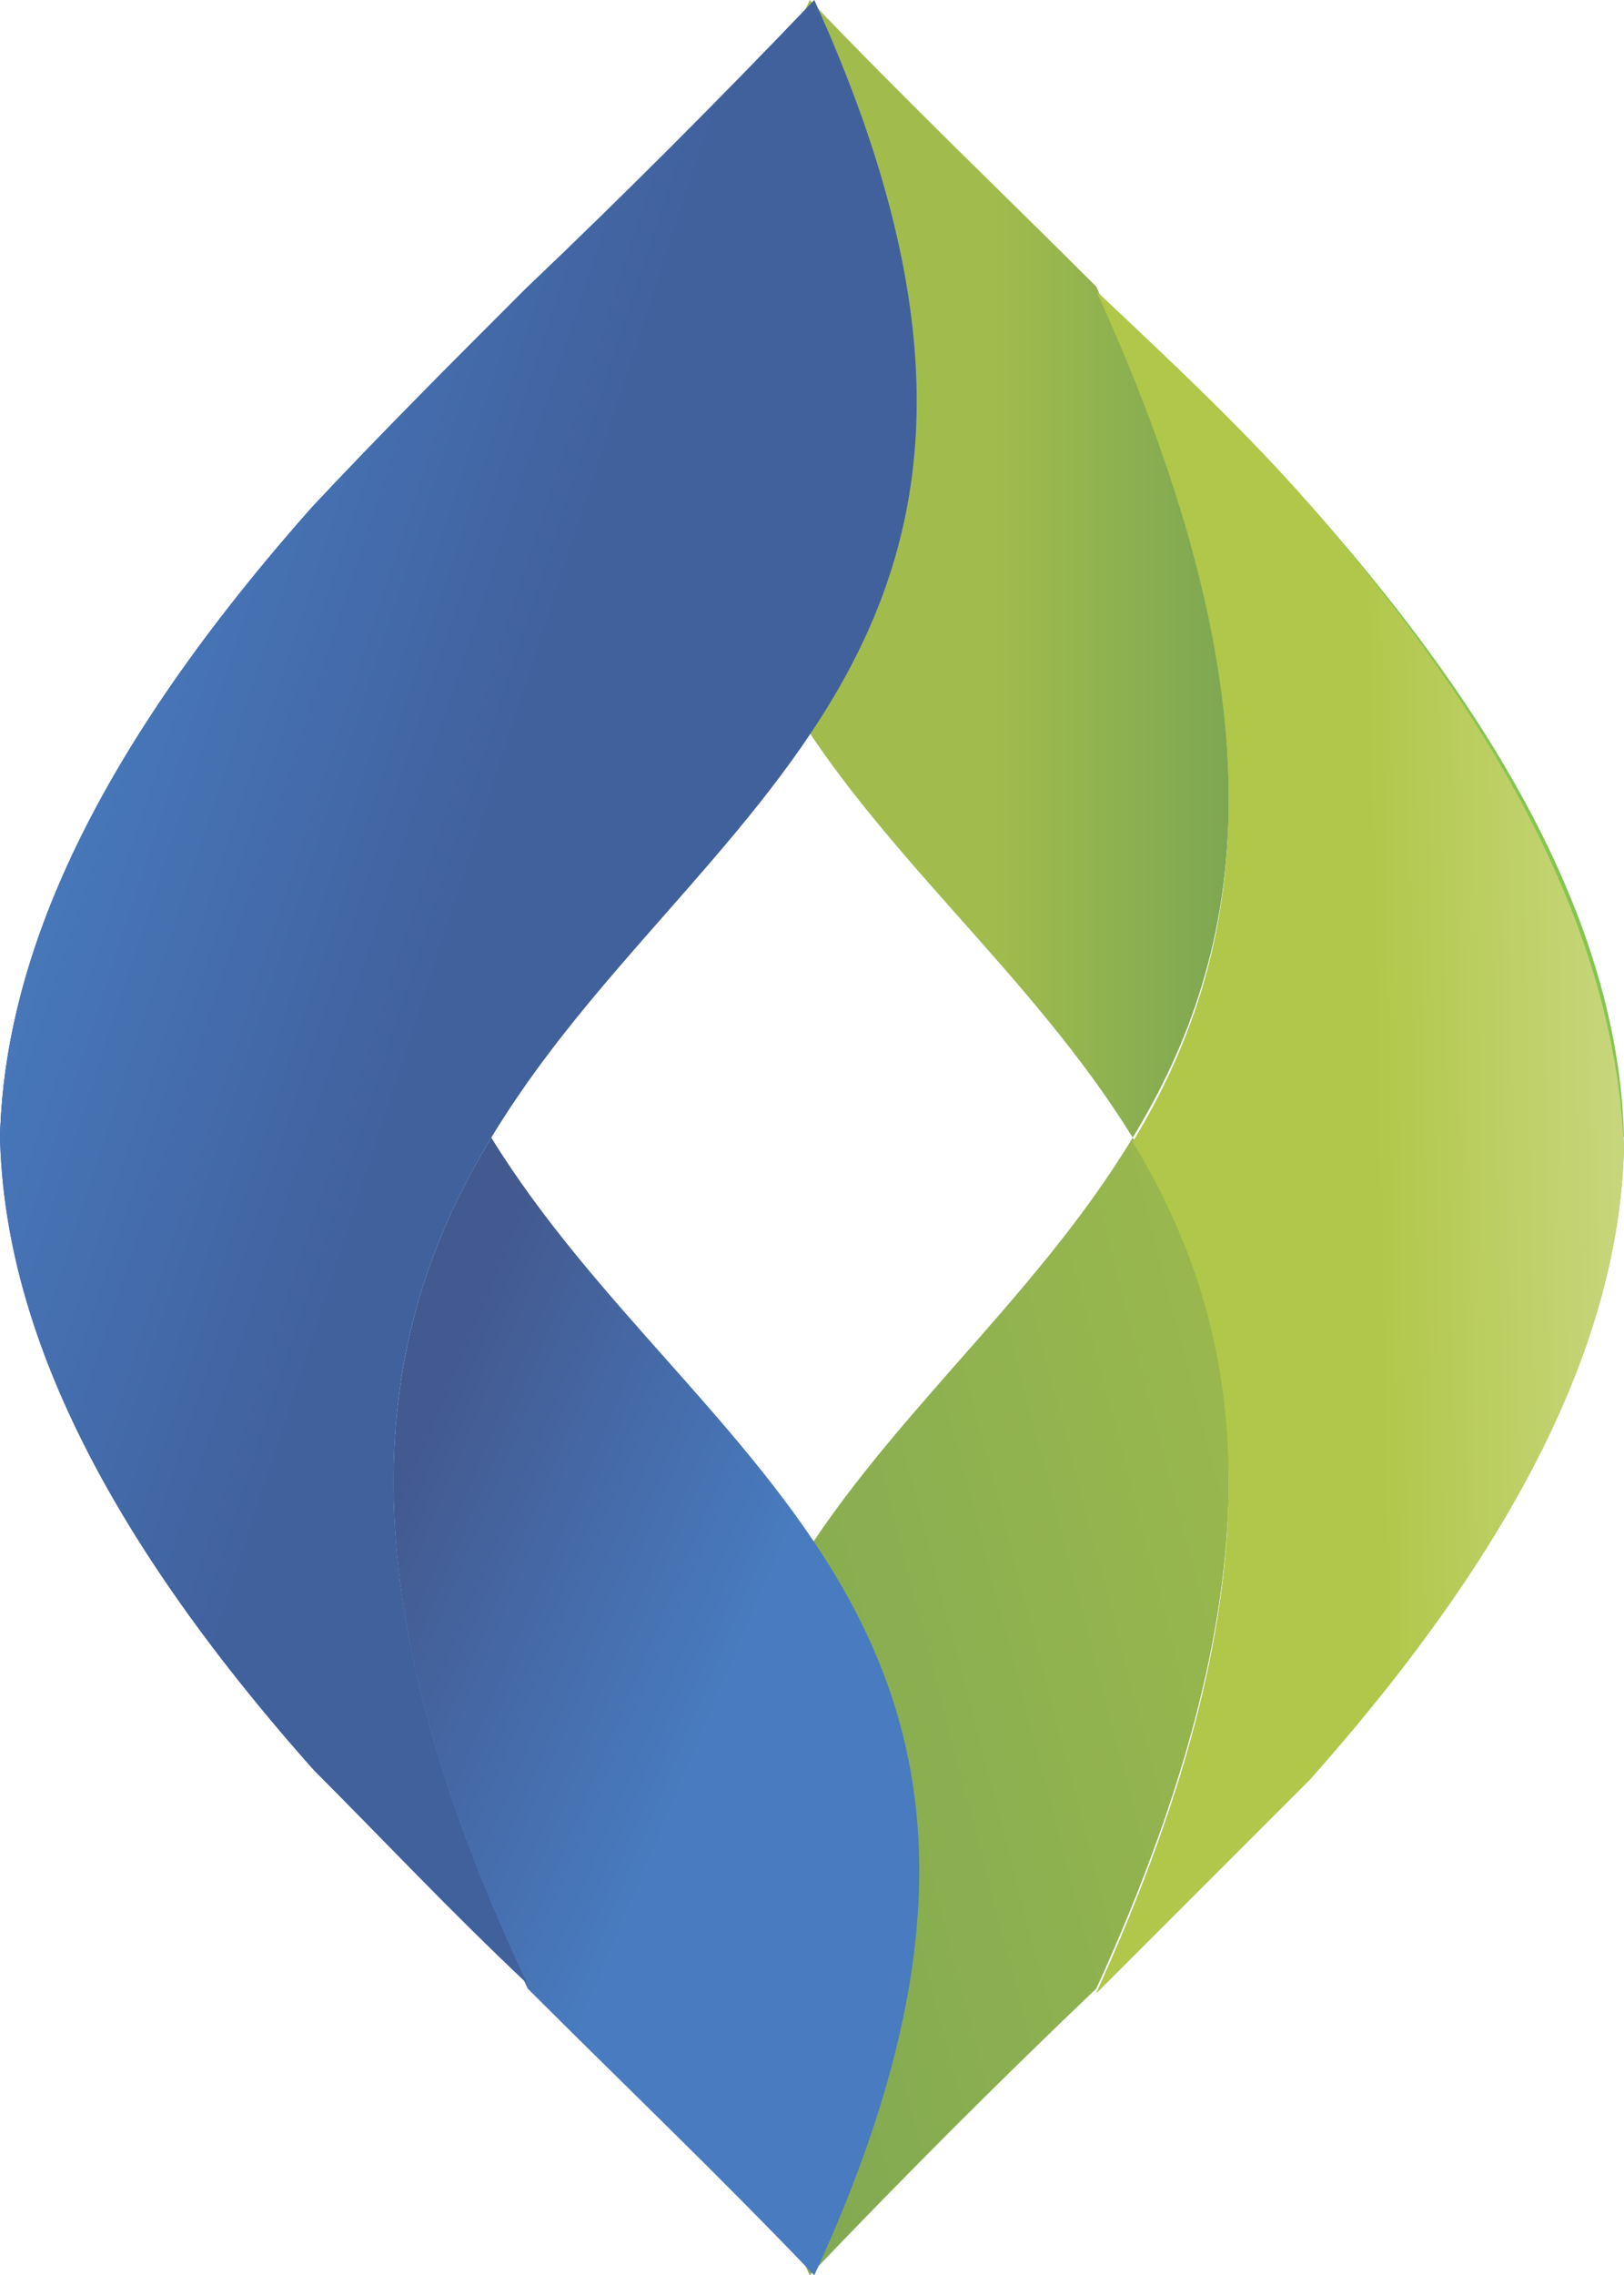 <svg xmlns="http://www.w3.org/2000/svg" viewBox="0 0 35.7 50"><linearGradient id="a" gradientUnits="userSpaceOnUse" x1="21.77" y1="39.5" x2="27.51" y2="39.5" gradientTransform="matrix(1 0 0 -1 0 52)"><stop offset="0" stop-color="#a1bc4c"/><stop offset="1" stop-color="#7aa553"/></linearGradient><path d="M24.1 6.3c-2-2-4.2-4.1-6.3-6.3-6.6 14.3 2.6 17.7 7.1 25 2.5-4.1 3.4-9.4-.8-18.7z" fill="url(#a)"/><linearGradient id="b" gradientUnits="userSpaceOnUse" x1="15.56" y1="33.965" x2="35.68" y2="33.965" gradientTransform="matrix(1 0 0 -1 0 52)"><stop offset=".17" stop-color="#2ca55b"/><stop offset=".6" stop-color="#83c550"/></linearGradient><path d="M28.8 11.1c4.8 5.4 6.8 9.9 6.9 13.9" fill="url(#b)"/><linearGradient id="c" gradientUnits="userSpaceOnUse" x1="32.88" y1="17.509" x2="10.92" y2="11.769" gradientTransform="matrix(1 0 0 -1 0 52)"><stop offset="0" stop-color="#a1bc4c"/><stop offset="1" stop-color="#7aa553"/></linearGradient><path d="M24.9 25c-4.4 7.3-13.6 10.7-7.1 25 2.1-2.2 4.2-4.3 6.3-6.3 4.2-9.2 3.3-14.6.8-18.7z" fill="url(#c)"/><linearGradient id="d" gradientUnits="userSpaceOnUse" x1="15.54" y1="27" x2="35.69" y2="27" gradientTransform="matrix(1 0 0 -1 0 52)"><stop offset=".17" stop-color="#2ca55b"/><stop offset=".6" stop-color="#83c550"/></linearGradient><path d="M28.8 11.1c-1.4-1.6-3-3.1-4.7-4.7 4.2 9.2 3.3 14.6.8 18.7 2.5 4.1 3.4 9.5-.8 18.7l4.7-4.7c4.8-5.4 6.8-9.9 6.9-13.9-.2-4.2-2.2-8.7-6.9-14.1z" fill="url(#d)"/><linearGradient id="e" gradientUnits="userSpaceOnUse" x1="30.22" y1="27.124" x2="40.63" y2="27.334" gradientTransform="matrix(1 0 0 -1 0 52)"><stop offset="0" stop-color="#b1c74a"/><stop offset="1" stop-color="#dce4aa"/></linearGradient><path d="M28.8 11.1c-1.4-1.6-3-3.1-4.7-4.7 4.2 9.2 3.3 14.6.8 18.7 2.5 4.1 3.4 9.5-.8 18.7l4.7-4.7c4.8-5.4 6.8-9.9 6.9-13.9-.2-4.2-2.2-8.7-6.9-14.1z" fill="url(#e)"/><linearGradient id="f" gradientUnits="userSpaceOnUse" x1="15.541" y1="13.982" x2="7.961" y2="17.172" gradientTransform="matrix(1 0 0 -1 0 52)"><stop offset="0" stop-color="#487bbf"/><stop offset="1" stop-color="#435a91"/></linearGradient><path d="M11.6 43.7c2 2 4.2 4.1 6.3 6.3 6.6-14.3-2.6-17.7-7.1-25-2.5 4.1-3.5 9.5.8 18.7z" fill="url(#f)"/><linearGradient id="g" gradientUnits="userSpaceOnUse" x1="0" y1="33.965" x2="20.12" y2="33.965" gradientTransform="matrix(1 0 0 -1 0 52)"><stop offset="0" stop-color="#487bbf"/><stop offset="1" stop-color="#4758a5"/></linearGradient><path d="M0 25c.1-4 2.1-8.5 6.9-13.9" fill="url(#g)"/><linearGradient id="h" gradientUnits="userSpaceOnUse" x1="0" y1="27" x2="20.14" y2="27" gradientTransform="matrix(1 0 0 -1 0 52)"><stop offset="0" stop-color="#4d61ab"/><stop offset="1" stop-color="#68cef8"/></linearGradient><path d="M10.8 25c-2.5-4.1-3.4-9.4.8-18.7C9.9 8 8.4 9.5 6.9 11.1 2.1 16.5.1 21 0 25c.1 4 2.1 8.5 6.9 13.9 1.5 1.5 3 3.1 4.7 4.7-4.3-9.1-3.3-14.5-.8-18.6z" fill="url(#h)"/><linearGradient id="i" gradientUnits="userSpaceOnUse" x1=".261" y1="34.884" x2="10.031" y2="31.694" gradientTransform="matrix(1 0 0 -1 0 52)"><stop offset="0" stop-color="#487bbf"/><stop offset="1" stop-color="#41619d"/></linearGradient><path d="M10.8 25c4.4-7.3 13.6-10.7 7.1-25-2.1 2.2-4.2 4.3-6.3 6.3C9.9 8 8.4 9.5 6.9 11.1 2.1 16.5.1 21 0 25c.1 4 2.1 8.5 6.9 13.9 1.5 1.5 3 3.1 4.7 4.7-4.3-9.1-3.3-14.5-.8-18.6z" fill="url(#i)"/></svg>